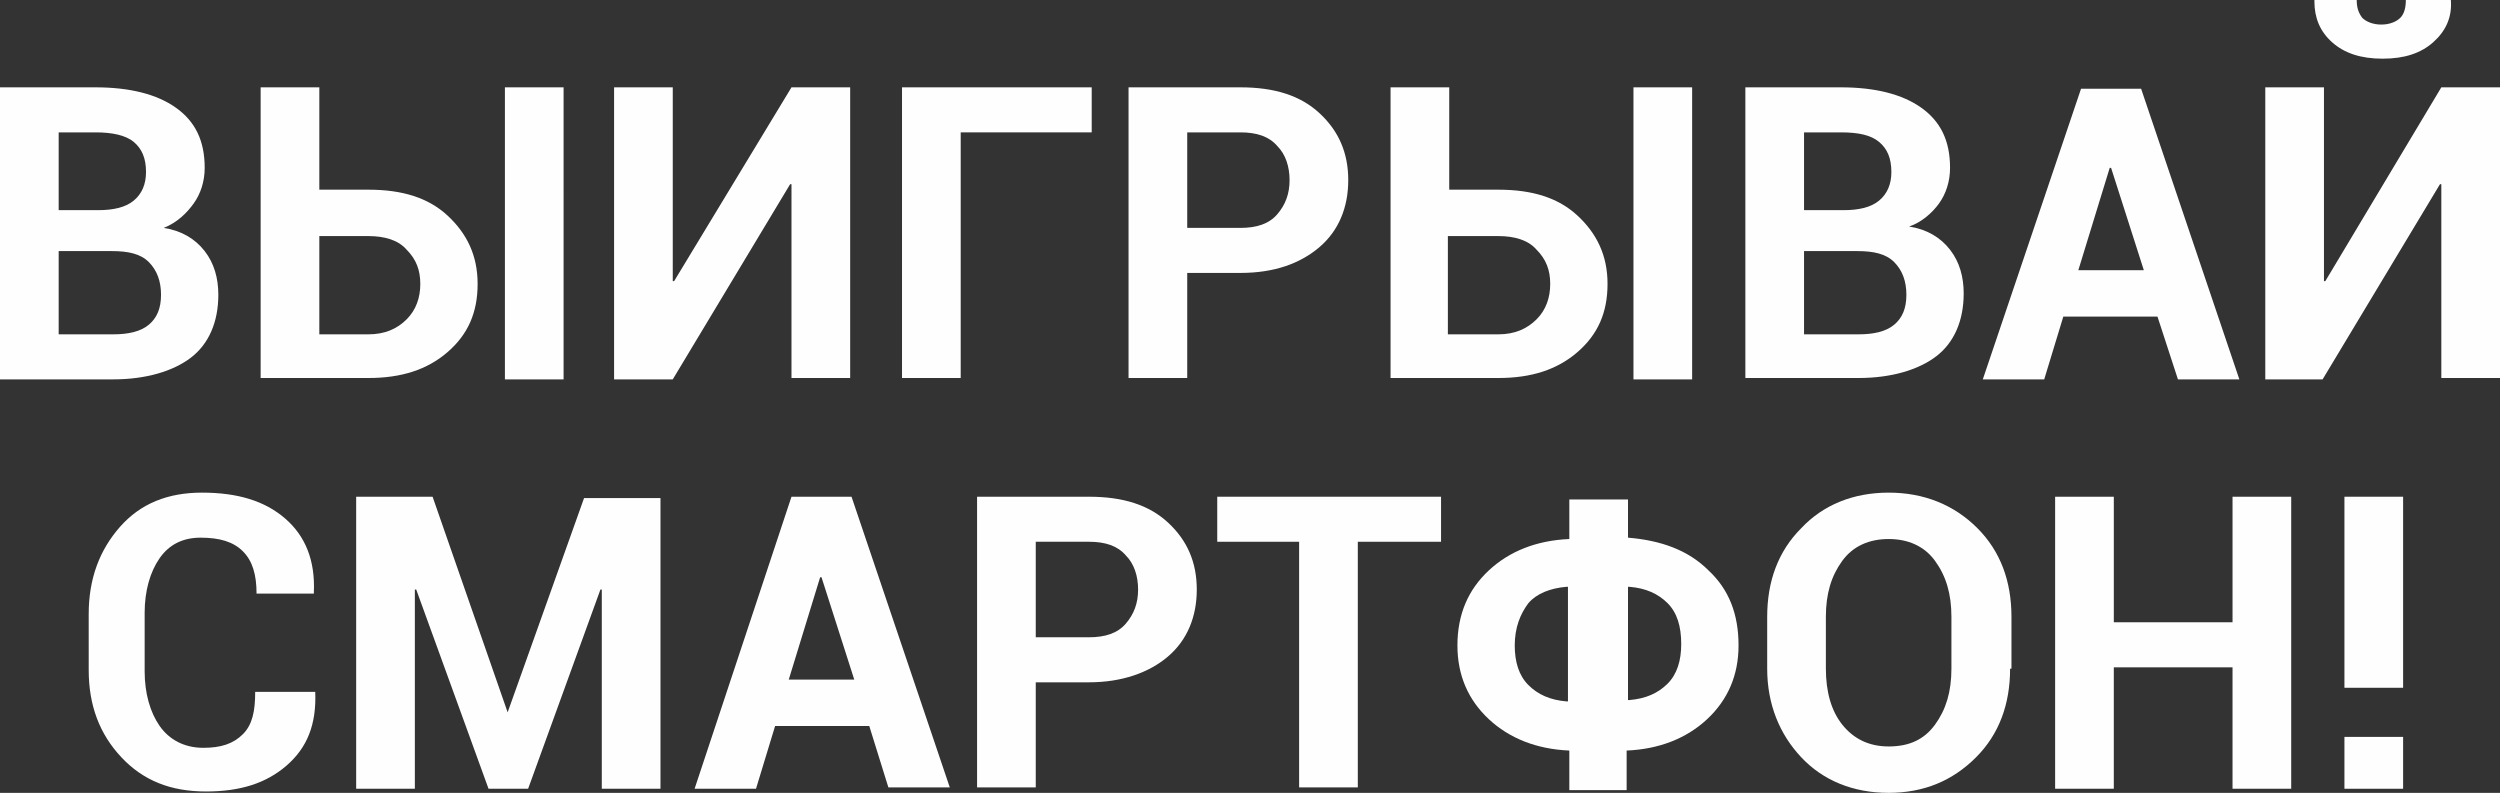 <!-- Generator: Adobe Illustrator 21.0.0, SVG Export Plug-In  -->
<svg version="1.1"
	 xmlns="http://www.w3.org/2000/svg" xmlns:xlink="http://www.w3.org/1999/xlink" xmlns:a="http://ns.adobe.com/AdobeSVGViewerExtensions/3.0/"
	 x="0px" y="0px" width="183.2px" height="58.1px" viewBox="0 0 183.2 58.1" style="enable-background:new 0 0 183.2 58.1;"
	 xml:space="preserve">
<rect x="0" y="0" width="183.2" height="58.1" fill="#333333" stroke="none"/>
<style type="text/css">
	.st0{fill:#FFFEFE;}
</style>
<defs>
</defs>
<g>
	<path class="st0" d="M0,27.8V6.4h7c2.5,0,4.5,0.5,5.9,1.5c1.4,1,2.1,2.4,2.1,4.4c0,1-0.3,1.9-0.8,2.6S13,16.3,12,16.7
		c1.3,0.2,2.3,0.8,3,1.7s1,2,1,3.2c0,2-0.7,3.6-2,4.6c-1.3,1-3.3,1.6-5.7,1.6H0z M4.3,15.4h2.9c1.1,0,2-0.2,2.6-0.7s0.9-1.2,0.9-2.1
		c0-1-0.3-1.7-0.9-2.2S8.2,9.7,7,9.7H4.3V15.4z M4.3,18.3v6.2h4c1.1,0,2-0.2,2.6-0.7c0.6-0.5,0.9-1.2,0.9-2.2c0-1-0.3-1.8-0.9-2.4
		s-1.5-0.8-2.7-0.8H4.3z"/>
	<path class="st0" d="M23.4,13.9H27c2.5,0,4.4,0.6,5.8,1.9s2.2,2.9,2.2,5c0,2.1-0.7,3.7-2.2,5s-3.4,1.9-5.8,1.9h-7.9V6.4h4.3V13.9z
		 M23.4,17.2v7.3H27c1.2,0,2.1-0.4,2.8-1.1s1-1.6,1-2.6c0-1-0.3-1.8-1-2.5c-0.6-0.7-1.6-1-2.8-1H23.4z M41.2,27.8H37V6.4h4.3V27.8z"
		/>
	<path class="st0" d="M58,6.4h4.3v21.3H58V13.5l-0.1,0l-8.6,14.3H45V6.4h4.3v14.2l0.1,0L58,6.4z"/>
	<path class="st0" d="M80,9.7h-9.6v18h-4.3V6.4H80V9.7z"/>
	<path class="st0" d="M87,20v7.7h-4.3V6.4h8.2c2.5,0,4.4,0.6,5.8,1.9s2.1,2.9,2.1,4.9s-0.7,3.7-2.1,4.9S93.4,20,90.9,20H87z
		 M87,16.7h3.9c1.2,0,2.1-0.3,2.7-1c0.6-0.7,0.9-1.5,0.9-2.5c0-1-0.3-1.9-0.9-2.5c-0.6-0.7-1.5-1-2.7-1H87V16.7z"/>
	<path class="st0" d="M106.1,13.9h3.7c2.5,0,4.4,0.6,5.8,1.9s2.2,2.9,2.2,5c0,2.1-0.7,3.7-2.2,5c-1.5,1.3-3.4,1.9-5.8,1.9h-7.9V6.4
		h4.3V13.9z M106.1,17.2v7.3h3.7c1.2,0,2.1-0.4,2.8-1.1s1-1.6,1-2.6c0-1-0.3-1.8-1-2.5c-0.6-0.7-1.6-1-2.8-1H106.1z M124,27.8h-4.3
		V6.4h4.3V27.8z"/>
	<path class="st0" d="M127.9,27.8V6.4h7c2.5,0,4.5,0.5,5.9,1.5c1.4,1,2.1,2.4,2.1,4.4c0,1-0.3,1.9-0.8,2.6s-1.3,1.4-2.2,1.7
		c1.3,0.2,2.3,0.8,3,1.7s1,2,1,3.2c0,2-0.7,3.6-2,4.6c-1.3,1-3.3,1.6-5.7,1.6H127.9z M132.2,15.4h2.9c1.1,0,2-0.2,2.6-0.7
		s0.9-1.2,0.9-2.1c0-1-0.3-1.7-0.9-2.2c-0.6-0.5-1.5-0.7-2.8-0.7h-2.7V15.4z M132.2,18.3v6.2h4c1.1,0,2-0.2,2.6-0.7
		c0.6-0.5,0.9-1.2,0.9-2.2c0-1-0.3-1.8-0.9-2.4s-1.5-0.8-2.7-0.8H132.2z"/>
	<path class="st0" d="M158.1,23.2h-6.9l-1.4,4.6h-4.5l7.2-21.3h4.4l7.2,21.3h-4.5L158.1,23.2z M152.3,19.8h4.8l-2.4-7.5h-0.1
		L152.3,19.8z"/>
	<path class="st0" d="M178.9,6.4h4.3v21.3h-4.3V13.5l-0.1,0l-8.6,14.3H166V6.4h4.3v14.2l0.1,0L178.9,6.4z M179.6,0L179.6,0
		c0.1,1.3-0.4,2.3-1.3,3.1c-0.9,0.8-2.1,1.2-3.7,1.2c-1.6,0-2.8-0.4-3.7-1.2c-0.9-0.8-1.3-1.8-1.3-3l0-0.1h3.1
		c0,0.5,0.1,0.9,0.4,1.3c0.3,0.3,0.8,0.5,1.4,0.5c0.6,0,1.1-0.2,1.4-0.5s0.4-0.8,0.4-1.3H179.6z"/>
	<path class="st0" d="M23.1,50.7L23.1,50.7c0.1,2.4-0.6,4.1-2.1,5.4s-3.4,1.9-5.9,1.9c-2.6,0-4.6-0.8-6.2-2.5s-2.4-3.8-2.4-6.4V45
		c0-2.6,0.8-4.7,2.3-6.4c1.5-1.7,3.5-2.5,6-2.5c2.6,0,4.6,0.6,6.1,1.9s2.2,3.1,2.1,5.4l0,0.1h-4.2c0-1.4-0.3-2.4-1-3.1s-1.7-1-3.1-1
		c-1.3,0-2.3,0.5-3,1.5c-0.7,1-1.1,2.4-1.1,4v4.3c0,1.6,0.4,3,1.1,4s1.8,1.6,3.2,1.6c1.3,0,2.2-0.3,2.9-1s0.9-1.7,0.9-3.1H23.1z"/>
	<path class="st0" d="M37.2,52.2L37.2,52.2l5.6-15.7h5.6v21.3h-4.3V43.2l-0.1,0l-5.3,14.6h-2.9l-5.3-14.6l-0.1,0v14.6h-4.3V36.4h5.6
		L37.2,52.2z"/>
	<path class="st0" d="M63.7,53.2h-6.9l-1.4,4.6h-4.5L58,36.4h4.4l7.2,21.3h-4.5L63.7,53.2z M57.8,49.8h4.8l-2.4-7.5h-0.1L57.8,49.8z
		"/>
	<path class="st0" d="M75.9,50v7.7h-4.3V36.4h8.2c2.5,0,4.4,0.6,5.8,1.9s2.1,2.9,2.1,4.9s-0.7,3.7-2.1,4.9S82.2,50,79.8,50H75.9z
		 M75.9,46.7h3.9c1.2,0,2.1-0.3,2.7-1s0.9-1.5,0.9-2.5c0-1-0.3-1.9-0.9-2.5c-0.6-0.7-1.5-1-2.7-1h-3.9V46.7z"/>
	<path class="st0" d="M105.6,39.7h-6.1v18h-4.3v-18h-6v-3.3h16.4V39.7z"/>
	<path class="st0" d="M119.3,39.4c2.4,0.2,4.4,0.9,5.9,2.4c1.5,1.4,2.2,3.2,2.2,5.5c0,2.2-0.8,4-2.3,5.4c-1.5,1.4-3.5,2.2-5.9,2.3
		v2.9H115v-2.9c-2.4-0.1-4.4-0.9-5.9-2.3s-2.3-3.2-2.3-5.4c0-2.3,0.8-4.1,2.3-5.5s3.5-2.2,5.9-2.3v-2.9h4.3V39.4z M111,47.3
		c0,1.2,0.3,2.2,1,2.9c0.7,0.7,1.6,1.1,2.8,1.2l0.1,0V43l-0.1,0c-1.2,0.1-2.2,0.5-2.8,1.2C111.4,45,111,46,111,47.3z M123.2,47.2
		c0-1.3-0.3-2.3-1-3c-0.7-0.7-1.6-1.1-2.8-1.2l-0.1,0v8.3l0.1,0c1.2-0.1,2.1-0.5,2.8-1.2C122.9,49.4,123.2,48.4,123.2,47.2z"/>
	<path class="st0" d="M147.3,49c0,2.6-0.8,4.8-2.5,6.5s-3.8,2.6-6.4,2.6c-2.6,0-4.8-0.9-6.4-2.6s-2.5-3.9-2.5-6.5v-3.8
		c0-2.6,0.8-4.8,2.5-6.5c1.6-1.7,3.8-2.6,6.4-2.6c2.6,0,4.8,0.9,6.5,2.6c1.7,1.7,2.5,3.9,2.5,6.5V49z M143,45.2c0-1.7-0.4-3-1.2-4.1
		s-2-1.6-3.4-1.6c-1.4,0-2.6,0.5-3.4,1.6c-0.8,1.1-1.2,2.4-1.2,4.1V49c0,1.7,0.4,3.1,1.2,4.1s1.9,1.6,3.4,1.6c1.5,0,2.6-0.5,3.4-1.6
		s1.2-2.4,1.2-4.1V45.2z"/>
	<path class="st0" d="M167.9,57.8h-4.3v-8.9h-8.7v8.9h-4.3V36.4h4.3v9.2h8.7v-9.2h4.3V57.8z"/>
	<path class="st0" d="M176.1,50.4h-4.3v-14h4.3V50.4z M176.1,57.8h-4.3V54h4.3V57.8z"/>
</g>
</svg>
